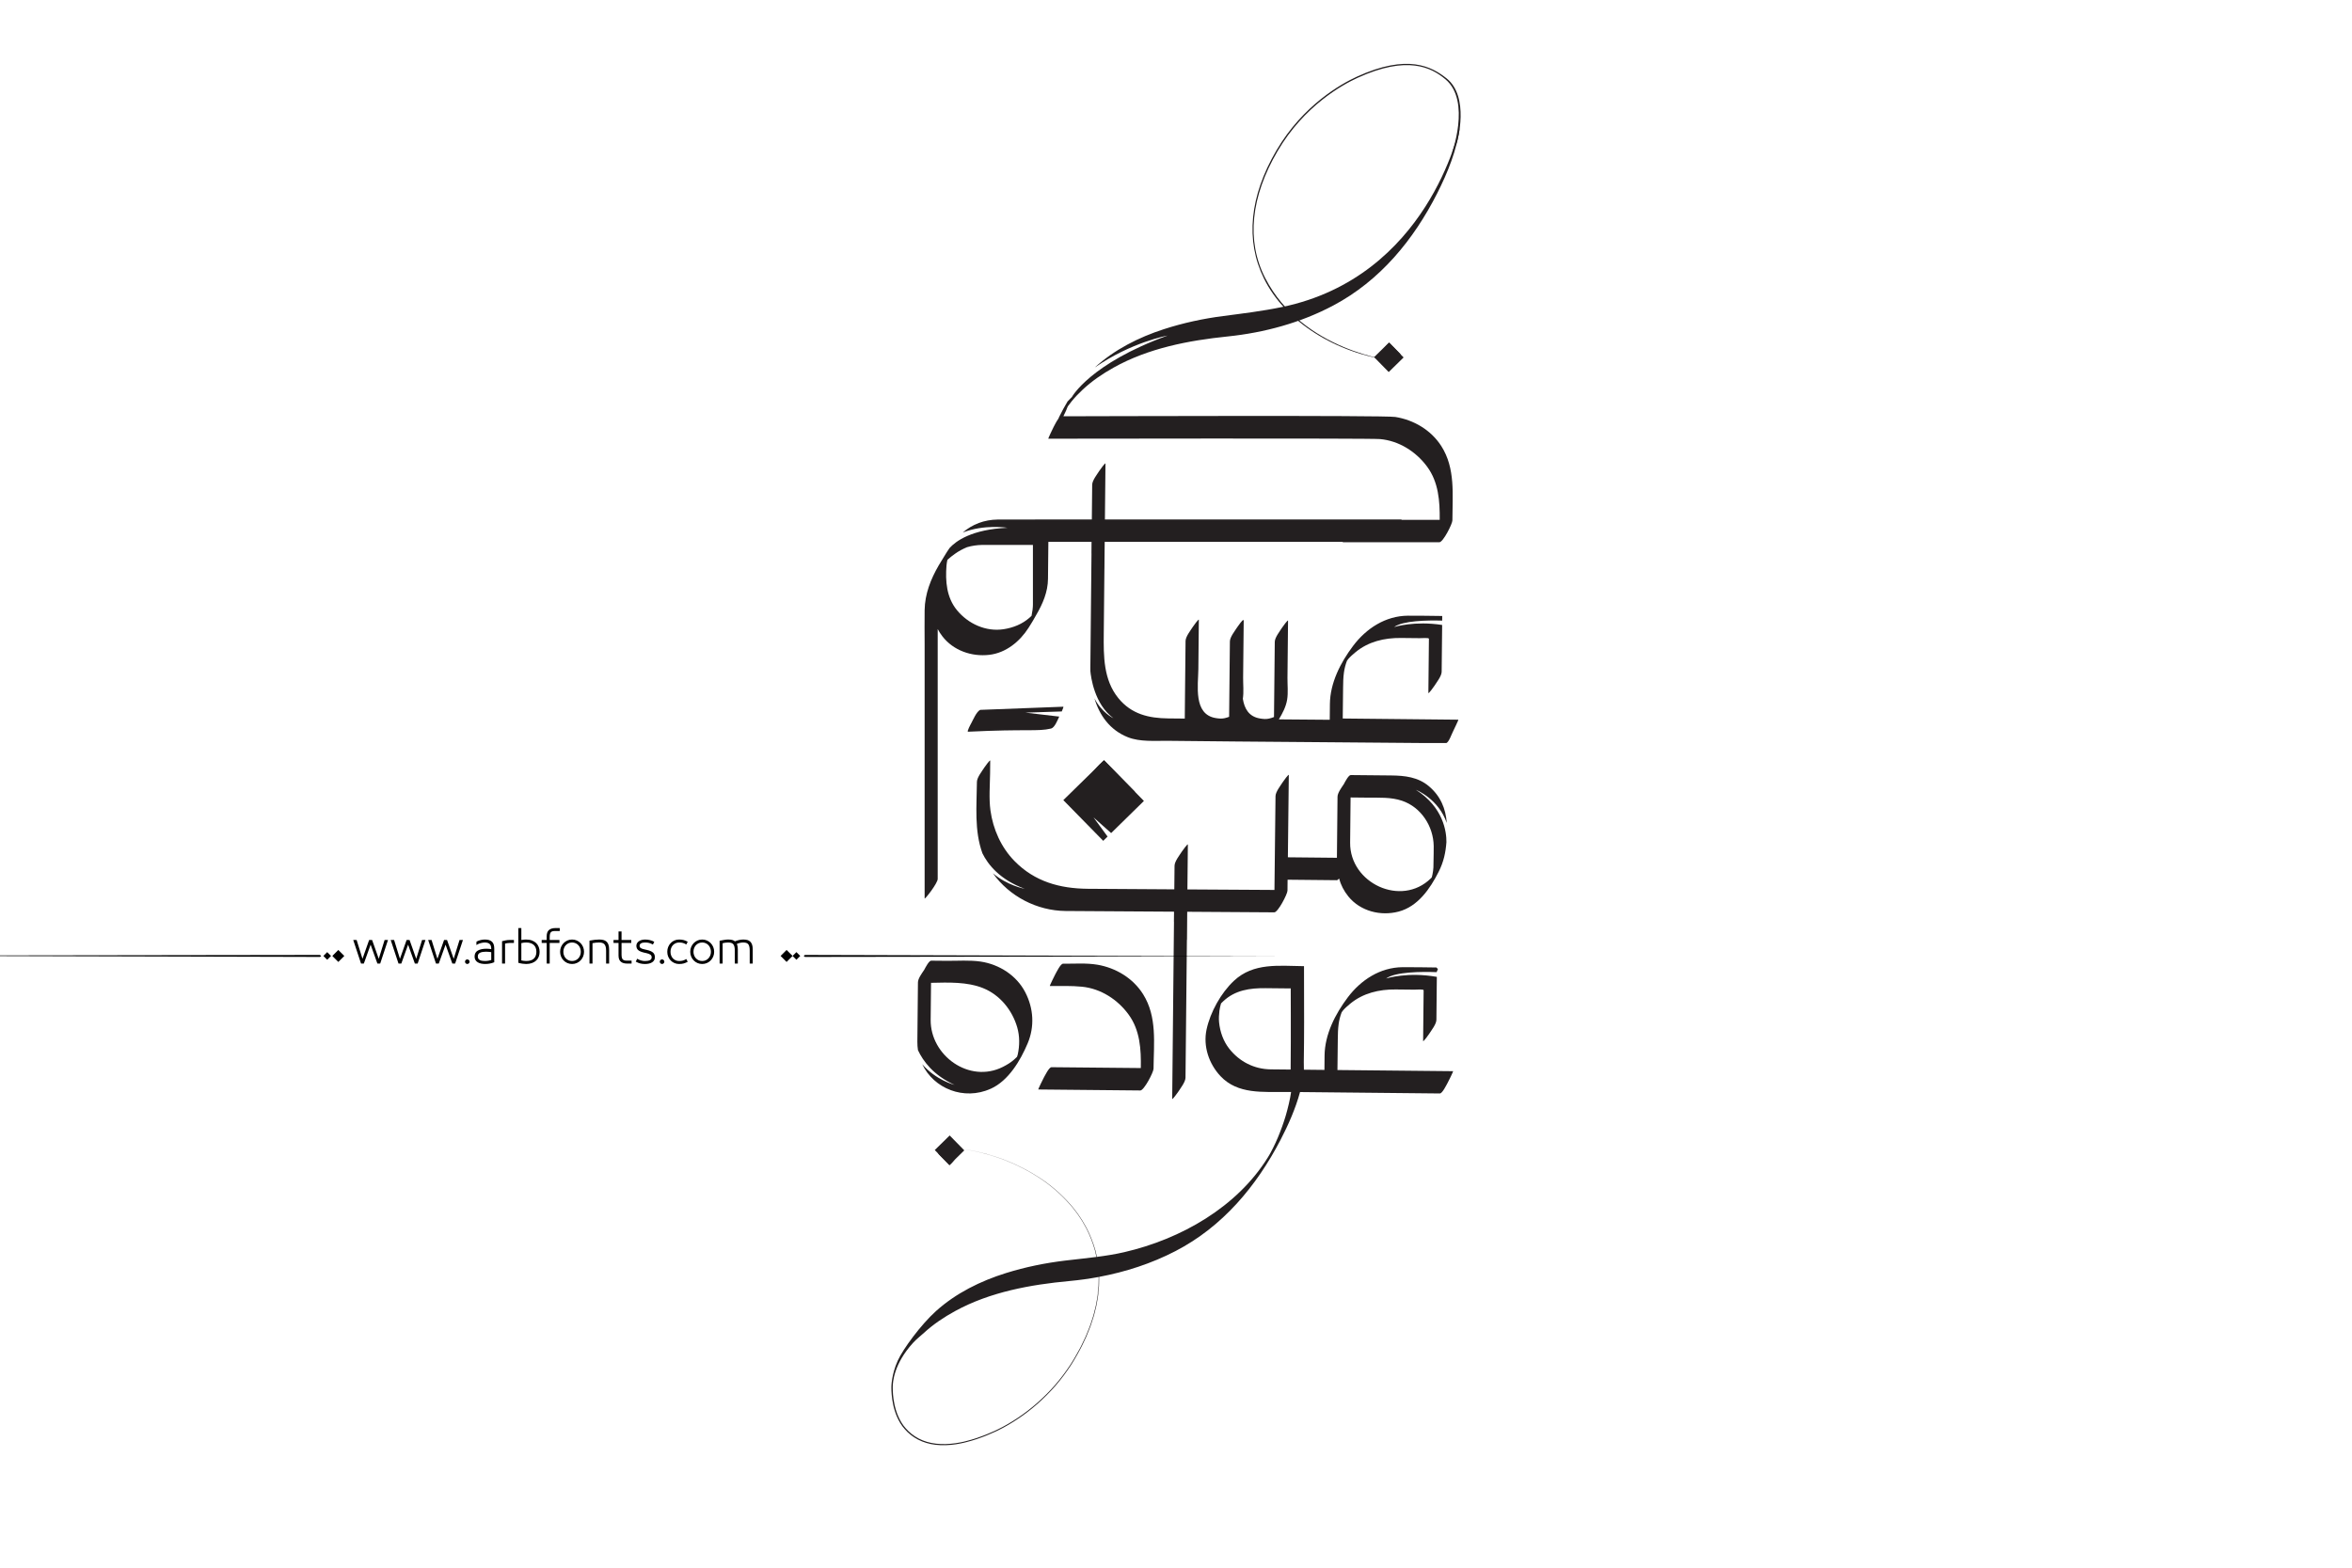 <?xml version="1.0" encoding="utf-8"?>
<!-- Generator: Adobe Illustrator 23.0.0, SVG Export Plug-In . SVG Version: 6.00 Build 0)  -->
<svg version="1.1" id="Layer_1" xmlns="http://www.w3.org/2000/svg" xmlns:xlink="http://www.w3.org/1999/xlink" x="0px" y="0px"
	 viewBox="0 0 1200 800" style="enable-background:new 0 0 1200 800;" xml:space="preserve">
<style type="text/css">
	.st0{fill:#231F20;}
	.st1{opacity:0.3;fill:#231F20;}
</style>
<g>
	<polygon class="st0" points="566.91,425.12 557.92,417.12 565.09,426.9 562.87,429.08 542.51,408.31 563.28,387.96 583.63,408.73 	
		"/>
	<path fill="#000000" class="st0" d="M722.42,403.05c0.42,0.17,11.57,4.75,15.72,16.91c-0.5-7.32-3.19-13.74-9.09-18.73
		c-5.56-4.71-12.32-5.44-19.25-5.51c-6.88-0.07-13.77-0.14-20.64-0.2c-1.08-0.01-2.76,3.16-3.57,4.69
		c-1.25,1.83-3.16,4.47-3.18,6.39c-0.1,10.37-0.21,20.75-0.31,31.13c-8.34-0.09-16.68-0.17-25.02-0.25
		c0.16-13.87,0.31-26.33,0.47-41.98c0.01-0.74-2.81,3.17-3.04,3.56c-1.12,1.78-3.71,5-3.74,7.23c-0.18,17.83-0.35,31.51-0.54,47.85
		c-25.2-0.2-75.62-0.4-95.34-0.59c-14.22-0.14-27.01-3.66-37.27-14.14c-6.85-6.99-10.97-16.24-12.29-25.87
		c-0.84-6.18-0.25-12.76-0.18-18.98c0.02-2.13,0.04-4.26,0.06-6.39c0.01-0.74-2.81,3.17-3.04,3.56c-1.12,1.78-3.71,5-3.74,7.23
		c-0.12,12.2-1.42,24.85,2.81,36.5c2.74,5.55,8.75,13.41,21.58,18.1c-0.45-0.08-8.89-1.72-16.22-7.91
		c8.38,11.76,22.42,19.08,37.02,19.23c22.16,0.22,81.32,0.44,103.47,0.67c1.02,0.01,2.03,0.02,3.04,0.03
		c1.89,0.01,6.73-9.3,6.75-11.08c0.02-1.91,0.03-3.76,0.05-5.58c8.36,0.08,16.71,0.17,25.06,0.25c0.36,0.01,0.78-0.34,1.21-0.86
		c0.91,3.25,2.42,6.31,4.75,9.17c6.14,7.55,16.48,10.12,25.66,7.7c9.84-2.6,16.05-11.71,20.4-20.3c2.6-5.13,3.58-9.94,3.96-15.12
		C738.03,424.58,736.51,412.04,722.42,403.05z M731.39,439.41c-0.01,1.08-0.02,2.17-0.06,3.25c-0.04,1.21-0.26,2.4-0.48,3.59
		c-0.1,0.49-0.22,0.98-0.35,1.46c-0.14,0.14-0.29,0.31-0.46,0.51c-15.18,14.87-41.4,2.42-41.2-18.19c0.08-7.7,0.16-15.39,0.23-23.08
		c2.89,0.03,5.78,0.06,8.68,0.09c5.91,0.06,11.89-0.33,17.57,1.59c9.77,3.3,16.01,13.05,16.16,23.12
		C731.51,434.3,731.42,436.86,731.39,439.41z"/>
	<path fill="#000000" class="st0" d="M583.24,507.4c-5.13-8.21-13.92-13.5-23.35-15.1c-5.68-0.96-11.79-0.46-17.53-0.51
		c-1.29-0.01-3.42,4.49-3.93,5.35c-0.18,0.31-3.02,6.02-2.79,6.02c5.43,0.05,10.94-0.18,16.35,0.36c9.65,0.95,18.29,6.56,23.9,14.31
		c5.76,7.97,6.34,17.62,6.16,27.2c-14.28-0.14-31.3-0.29-45.58-0.43c-1.29-0.01-3.42,4.49-3.93,5.35c-0.18,0.31-3.02,6.02-2.79,6.02
		c16.44,0.17,35.6,0.33,52.04,0.5c1.89,0.02,6.73-9.3,6.75-11.08C588.66,532.44,590.44,518.91,583.24,507.4z"/>
	<path fill="#000000" class="st0" d="M744.05,367.26c-19.66-0.2-39.32-0.4-58.98-0.6c0.03,0,0.16-13.98,0.18-15.81c0.03-2.55,0.07-5.05,0.42-7.59
		c0.27-2.04,0.8-4.07,1.53-6.01c0.2-0.33,0.44-0.68,0.69-0.97c1.09-1.26,2.36-2.35,3.64-3.41c6.61-5.48,14.8-7.4,23.21-7.31
		c3.19,0.03,6.4,0.06,9.6,0.1c1.21,0.01,4.71-0.31,4.7,0.29c-0.1,9.22-0.18,18.43-0.28,27.65c-0.01,0.74,2.81-3.17,3.04-3.56
		c1.12-1.78,3.72-5,3.74-7.23c0.08-7.96,0.16-15.93,0.25-23.89c-14.09-2.17-24.04,0.93-24.5,1.07c4.46-3.29,16.84-3.51,24.52-3.29
		c0.01-0.69,0.01-1.38,0.02-2.07c-0.01-0.1-0.02-0.19-0.03-0.29c-5.82-0.05-11.65-0.2-17.47-0.15c-11.46,0.08-21.26,6.5-27.97,15.4
		c-6.4,8.49-11.74,18.89-11.84,29.7c-0.03,2.68-0.05,5.35-0.08,8.02c-8.65-0.07-17.36-0.14-25.96-0.21
		c1.89-3.15,3.63-6.44,4.22-10.07c0.58-3.54,0.14-7.49,0.17-11.05c0.1-9.75,0.2-19.49,0.29-29.24c0.01-0.74-2.8,3.17-3.04,3.56
		c-1.12,1.78-3.71,5.01-3.73,7.23c-0.08,8.11-0.16,16.22-0.25,24.34c-0.05,4.41-0.1,8.83-0.14,13.25c0,0.26-0.01,0.52-0.01,0.78
		c-0.8,0.35-1.66,0.59-2.51,0.8c-1.51,0.37-3.1,0.2-4.61-0.05c-5.74-0.93-7.98-5.1-8.77-10.05c0.53-3.49,0.11-7.34,0.14-10.84
		c0.1-9.75,0.2-19.49,0.3-29.23c0-0.14-0.1-0.11-0.27,0.03v-0.04c0.01-0.74-2.81,3.17-3.04,3.56c-1.12,1.78-3.72,5-3.74,7.23
		c-0.1,9.49-0.19,18.97-0.29,28.46c-0.03,3.34-0.07,6.67-0.1,10.02c-0.72,0.29-1.48,0.5-2.23,0.69c-1.52,0.37-3.11,0.2-4.62-0.05
		c-11.51-1.88-8.94-16.75-8.85-24.96c0.08-8.39,0.17-16.79,0.25-25.18c0.01-0.74-2.81,3.17-3.04,3.56c-1.12,1.78-3.71,5-3.74,7.23
		c-0.1,9.48-0.19,18.97-0.29,28.46c-0.03,3.54-0.07,7.09-0.1,10.64c-0.01,0.17,0,0.34,0.01,0.51c-2.87-0.03-5.68-0.05-8.41-0.08
		c-9.96-0.1-18.81-2.14-25.49-10.34c-7.63-9.37-7.57-21.48-7.45-32.9c0.25-25.51,0.51-51.01,0.77-76.52
		c0.03-3.43,0.07-6.85,0.1-10.27c0.01-0.74-2.81,3.17-3.04,3.56c-1.12,1.78-3.71,5-3.74,7.23c-0.21,21.33-0.43,42.66-0.64,63.99
		c-0.1,9.71-0.2,19.41-0.29,29.12c-0.01,0.64-0.01,1.29,0.01,1.93v0.07c0.25,2.78,1.98,16.88,11.77,24.03
		c-0.26-0.12-5.88-2.8-9.7-10.12c2.59,8.65,7.84,16.12,16.99,19.79c6.26,2.5,13.85,1.79,20.49,1.86
		c11.78,0.12,23.57,0.24,35.36,0.35c25.59,0.26,69.69,0.52,95.29,0.78c2.85,0.03,10.85-0.01,11.29,0c1.29,0.01,3.02-5.01,3.52-5.87
		C741.44,372.97,744.28,367.26,744.05,367.26z M686.87,337.79c-0.13,0.28-0.2,0.42-0.23,0.46
		C686.65,338.21,686.74,338.03,686.87,337.79z"/>
	<path fill="#000000" class="st0" d="M686.64,338.25c0.03-0.03,0.1-0.18,0.23-0.46C686.74,338.03,686.65,338.21,686.64,338.25z"/>
	<path fill="#000000" class="st0" d="M603,434.55c-1.12,1.78-3.71,5-3.74,7.23c-0.4,39.63-0.8,79.25-1.2,118.88c0,0.03,0,0.05,0,0.08
		c-0.01,0.74,2.8-3.17,3.05-3.56c1.12-1.78,3.71-5,3.74-7.23c0.4-39.63,0.8-79.25,1.2-118.88c0-0.03,0-0.05,0-0.08
		C606.06,430.26,603.24,434.17,603,434.55z"/>
	<path fill="#000000" class="st0" d="M523.12,506.41c-4.47-8.67-13.3-14.29-22.79-15.71c-5.67-0.84-11.76-0.33-17.46-0.39
		c-2.6-0.03-5.19-0.05-7.78-0.07c-1.08-0.01-2.76,3.16-3.56,4.69c-1.25,1.83-3.17,4.48-3.19,6.39c-0.1,10.08-0.2,20.16-0.3,30.23
		c-0.01,1.49,0.09,2.94,0.3,4.34c0,0,0,0.01,0.01,0.01c2.57,5.55,7.85,12.8,18.67,17.72c-0.4-0.1-9.67-2.55-16.51-10.58
		c5.88,12.46,21.26,18.74,35,12.54c9.04-4.08,15.12-14.41,18.81-23.15C527.91,523.89,527.36,514.64,523.12,506.41z M518.57,540.03
		C518.17,540.79,517.93,540.97,518.57,540.03L518.57,540.03z M519.25,538.16c-0.1,0.42-0.22,0.81-0.36,1.15
		c-0.48,0.48-0.97,0.93-1.47,1.38c-1.7,1.53-3.7,2.71-5.73,3.74c-17.1,8.65-37.05-5.72-36.86-24.04c0.06-6.29,0.12-12.57,0.19-18.85
		c8.94-0.21,18.45-0.55,26.5,2.68c8.63,3.46,14.89,11.2,17.46,19.99C520.3,528.76,520.26,533.58,519.25,538.16z"/>
	<g>
		<path fill="#000000" class="st0" d="M541.71,363.06l-18.53,0.6l17.25,2.02c-0.96,2.02-2.35,5.67-4.2,6.11c-6.88,1.61-12.11,0.13-42.32,1.61
			c-0.77,0.03,1.43-4,1.65-4.39c0.96-1.73,2.62-5.82,4.53-6.76l42.32-1.61C542.81,360.43,542.28,361.8,541.71,363.06z"/>
	</g>
	<g>
		<path fill="#000000" class="st0" d="M711.86,212.77c-5.5-0.88-154.24-0.37-169.32-0.34c0.57-1.25,1.29-2.65,1.4-2.96
			c0.07-0.21,0.5-1.25,0.52-1.33c0.11-0.25,0.22-0.5,0.33-0.74c0.07-0.1,0.16-0.23,0.29-0.41c0.54-0.76,1.12-1.5,1.7-2.22
			c1.7-2.09,3.57-4.02,5.53-5.86c4.75-4.45,10.17-8.15,15.84-11.31c17.72-9.91,38.2-13.85,58.18-15.9
			c18.74-1.93,37.21-6.95,53.89-15.79c23.89-12.66,40.99-33.5,53.07-57.31c5.28-10.43,10.08-22.16,11.52-33.87
			c-0.41,1.74-16.44,76.45-90.66,91.94c-9.99,2.08-19.97,3.28-30.06,4.6c-10.24,1.33-20.39,3.51-30.22,6.69
			c-12.87,4.16-25.3,10.43-35.33,19.59c18.66-12.97,37.17-16.31,37.17-16.31c-39.5,14.3-48.81,31.33-48.81,31.33l-2.22,2.28
			c-1.55,2.58-2.98,5.23-4.3,7.91c-0.14,0.29-0.27,0.58-0.37,0.87c-1.04,1.4-2.08,3.61-2.42,4.19c-0.18,0.31-2.96,6.05-2.72,6.05
			c5.42,0,163.8-0.29,169.21,0.19c9.66,0.85,18.36,6.38,24.04,14.07c5.84,7.91,6.52,17.56,6.43,27.14H715.2
			c-0.1-0.06-0.2-0.12-0.31-0.18H539.46c-7.91,0-28.62,0.06-30.48,0.04c-6.8,0.09-12.88,2.4-17.78,6.63
			c10.99-4.34,22.8-2.43,22.8-2.43c-18.28,0.82-26.34,6.8-29.53,10.33c-0.96,1.38-1.89,2.82-2.76,4.3
			c-0.97,1.51-1.89,3.04-2.78,4.57c-4.1,7.09-7.04,14.55-7.18,22.81c-0.1,5.85,0,11.71,0,17.56v129.59c0,0.74,6.67-7.74,6.67-9.97
			V321.01c0.66,1.25,1.44,2.47,2.37,3.68c5.6,7.29,14.96,10.52,23.9,9.48c8.58-0.99,15.62-6.79,20.13-13.87
			c1.35-2.12,2.67-4.27,3.86-6.48c3.32-5.68,5.95-11.72,6.01-18.45c0.06-6.29,0.12-12.57,0.19-18.85H685.1
			c-0.03,0.11-0.05,0.18-0.02,0.18h49.31c1.89,0,6.63-9.37,6.63-11.15c0-12.95,1.65-26.49-5.67-37.93
			C730.15,219.48,721.31,214.27,711.86,212.77z M527.01,308.12c0,2.03-0.27,4.01-0.69,5.99c-0.01,0.05-0.03,0.11-0.03,0.16
			c-0.32,0.29-0.63,0.59-0.96,0.88c-3.71,3.33-8.42,5.2-13.29,5.94c-9.07,1.39-18.09-2.77-23.8-9.72
			c-5.32-6.47-5.97-14.81-5.33-22.83c0.07-0.96,0.26-1.91,0.46-2.86c1.2-1.1,2.49-2.1,3.8-3.03c1.93-1.39,4.03-2.51,6.2-3.41
			c2.49-0.74,5.09-1.11,7.69-1.16c2.99,0,25.94-0.01,25.94,0V308.12z"/>
	</g>
	<path fill="#000000" class="st0" d="M563.28,387.96c0,0-16.38,13.5-6.16,21.67l6.81,6.58l15.12-12.19L563.28,387.96z"/>
	<g>
		<path fill="#000000" class="st0" d="M710.72,184.07c-29.17-3.57-55.01-20.02-65.83-41.92c-9.58-19.37-7.38-41.99,6.37-65.42
			c13.63-23.23,33.23-34.04,41.02-37.6c25.98-11.89,38.25-5.09,45.7,0.81c12.02,9.52,5.45,32.29,5.43,32.45l-2.95,6.7
			c0.02-0.15,10.33-27.47-2.99-38.63c-7.12-5.97-19.3-12.44-44.91-0.71c-7.73,3.54-27.18,14.27-40.72,37.33
			c-13.62,23.21-16.1,45.75-6.35,64.77C664.69,179.27,710.72,184.07,710.72,184.07z"/>
	</g>
	<g>
		
			<rect x="703.4" y="177.07" transform="matrix(0.714 -0.7 0.7 0.714 74.895 548.204)" class="st0" width="10.65" height="10.65"/>
		<path fill="#000000" class="st0" d="M708.81,174.86c0,0-6,4.94-2.26,7.94l2.49,2.41l5.54-4.46L708.81,174.86z"/>
	</g>
	<path fill="#000000" class="st0" d="M741.36,546.63c-19.66-0.2-39.33-0.4-58.99-0.59c0.03,0,0.16-13.99,0.18-15.82c0.03-2.55,0.08-5.05,0.42-7.59
		c0.27-2.04,0.8-4.07,1.53-6.01c0.2-0.32,0.44-0.67,0.7-0.97c1.08-1.26,2.36-2.34,3.63-3.41c6.61-5.48,14.81-7.39,23.21-7.31
		c3.2,0.03,6.4,0.07,9.6,0.1c1.27,0.01,4.71-0.37,4.7,0.35c-0.08,8.61-0.17,17.22-0.26,25.83c-0.01,0.74,2.81-3.17,3.04-3.56
		c1.12-1.78,3.72-5,3.74-7.23c0.07-7.31,0.15-14.62,0.22-21.92c-14.83-2.6-25.41,0.69-25.89,0.84c4.71-3.47,18.28-3.52,25.78-3.25
		c0.32-0.79,0.33-0.81,0.66-1.6c-0.55-0.52-0.59-0.56-0.79-0.78c-5.74-0.06-11.48-0.19-17.22-0.15
		c-11.46,0.09-21.26,6.51-27.97,15.4c-6.4,8.49-11.74,18.89-11.85,29.71c-0.03,2.43-0.05,4.87-0.07,7.31
		c-3.49-0.03-6.98-0.07-10.48-0.11c-0.03-1.34-0.07-2.66-0.05-3.88c0.12-6.72,0.14-13.44,0.16-20.15
		c0.02-9.59,0.01-19.18-0.05-28.77c-0.01-0.01-0.02-0.02-0.03-0.03c-12.66-0.12-25.71-1.94-35.76,7.5
		c-6.6,6.2-12.03,15.99-13.93,24.82c-1.84,8.56,1.22,17.53,7.1,23.8c8.83,9.39,21.75,7.96,33.4,8.08c0.88,0.01,1.75,0.01,2.63,0.02
		c-0.48,3.58-1.71,8.58-2.72,12.03c-1.12,3.79-2.49,7.51-4.01,11.16c-0.75,1.8-1.74,3.9-2.44,5.31c-0.58,1.16-1.05,2.04-1.33,2.55
		c-0.01,0.03-0.46,0.82-0.6,1.06c-0.25,0.42-0.68,1.14-0.78,1.3c-15.66,25.26-44.23,41.62-73.19,48.31
		c-4.65,1.08-9.32,1.81-14.02,2.42c-0.02-0.09-0.04-0.18-0.06-0.27c-0.23-1.02-0.44-2.04-0.7-3.04c-0.31-0.99-0.61-1.98-0.92-2.96
		c-1.33-3.89-2.96-7.62-5.01-11c-0.95-1.75-2.13-3.32-3.19-4.93c-0.57-0.78-1.18-1.53-1.76-2.28c-0.29-0.37-0.59-0.75-0.88-1.12
		c-0.29-0.37-0.63-0.72-0.93-1.07c-4.96-5.67-10.48-10.29-16.01-13.85c-5.51-3.59-10.95-6.27-15.88-8.28
		c-4.94-2.04-9.43-3.32-13.15-4.28c-0.93-0.22-1.81-0.44-2.64-0.63c-0.83-0.2-1.62-0.32-2.35-0.48c-1.46-0.28-2.7-0.53-3.73-0.65
		c-0.25-0.04-0.49-0.08-0.72-0.1c0.22,0.03,0.46,0.08,0.72,0.11c1.02,0.13,2.26,0.38,3.73,0.67c0.72,0.15,1.52,0.27,2.34,0.48
		c0.83,0.2,1.72,0.42,2.64,0.64c3.71,0.97,8.19,2.25,13.12,4.3c4.94,2.02,10.36,4.71,15.86,8.31c5.5,3.58,11,8.19,15.94,13.87
		c0.31,0.36,0.64,0.69,0.93,1.07c0.29,0.37,0.59,0.75,0.88,1.12c0.58,0.76,1.19,1.5,1.75,2.28c1.06,1.61,2.23,3.18,3.17,4.92
		c2.04,3.38,3.66,7.1,4.97,10.98c0.31,0.98,0.61,1.96,0.91,2.95c0.27,1.08,0.49,2.19,0.75,3.28h-0.01
		c-5.27,0.68-10.56,1.21-15.86,1.84c-10.26,1.23-20.43,3.3-30.29,6.38c-12.98,4.05-25.53,10.24-35.69,19.39
		c-7.68,6.91-16.82,19.32-19.53,25.32c-3.3,7.28-3.25,13.53-3.25,13.58c0.01,2.06,0.12,5.12,0.93,8.9c0.08,0.43,0.18,0.87,0.3,1.31
		c0.31,1.15,0.66,2.29,1.07,3.41c0.17,0.46,0.35,0.92,0.56,1.37c0.93,2.14,2.18,4.38,4,6.4c1.76,2.03,4.05,3.89,6.74,5.29
		c2.69,1.4,5.8,2.32,9.09,2.68c3.3,0.37,6.76,0.22,10.29-0.29c0.87-0.16,1.76-0.31,2.65-0.48c0.89-0.15,1.76-0.42,2.66-0.62
		c1.79-0.4,3.55-1.03,5.36-1.57c0.9-0.29,1.78-0.65,2.68-0.97c0.89-0.35,1.81-0.64,2.69-1.05c0.89-0.38,1.78-0.77,2.68-1.16
		c0.45-0.2,0.9-0.39,1.36-0.59c0.44-0.21,0.89-0.43,1.34-0.64c3.57-1.73,7.06-3.8,10.48-6.1c6.84-4.59,13.26-10.28,18.94-16.79
		c2.83-3.27,5.42-6.78,7.83-10.43c1.14-1.86,2.34-3.7,3.35-5.65l1.57-2.88c0.28-0.48,0.52-0.97,0.75-1.46l0.7-1.49l1.41-2.98
		c0.44-1.01,0.82-2.04,1.23-3.05c0.39-1.02,0.84-2.02,1.18-3.07l1.01-3.13l0.5-1.56l0.4-1.59c0.26-1.06,0.52-2.12,0.78-3.17
		c0.25-1.06,0.38-2.14,0.58-3.2c0.21-1.39,0.56-2.76,0.47-4.18c0.06-0.52,0.11-1.03,0.17-1.55c0.19-0.76,0.19-1.54,0.2-2.31
		l0.03-1.61c0.03-0.72,0.03-1.42,0.01-2.13c13.51-2.53,26.69-6.81,38.92-13.14c24.02-12.42,41.33-33.08,53.64-56.77
		c3.95-7.6,7.64-15.9,9.95-24.41c7.93,0.08,15.86,0.16,23.78,0.24c15.85,0.16,31.7,0.32,47.56,0.48c1.29,0.01,3.42-4.49,3.93-5.35
		C738.75,552.35,741.6,546.63,741.36,546.63z M684.18,517.17c-0.12,0.25-0.18,0.39-0.22,0.44
		C683.98,517.55,684.06,517.39,684.18,517.17z M658.49,545.8c-3.38-0.03-6.76-0.07-10.14-0.1c-8.41-0.08-15.94-3.91-21.15-10.49
		c-3.04-3.84-4.73-8.66-5.22-13.5c-0.21-1.99-0.05-4,0.19-5.99c0.14-1.16,0.44-2.3,0.74-3.43c0.04-0.1,0.07-0.19,0.11-0.28
		c0.37-0.39,0.75-0.76,1.14-1.11c6.03-5.67,13.63-6.71,21.5-6.63c3.26,0.03,6.52,0.07,9.78,0.1c0.96,0.01,1.92,0.01,2.89,0.03
		c0.13,0,0.18-0.1,0.21-0.12c0,0.03-0.01,0.14-0.01,0.46c0.02,4.43,0.03,8.86,0.04,13.29C658.59,527.28,658.58,536.54,658.49,545.8z
		 M560.53,653.74l-0.03,1.6c-0.01,0.76-0.02,1.53-0.21,2.29c-0.06,0.52-0.12,1.03-0.17,1.55c0.08,1.42-0.26,2.78-0.48,4.16
		c-0.2,1.06-0.34,2.13-0.59,3.19c-0.27,1.06-0.52,2.1-0.79,3.16l-0.4,1.58l-0.5,1.55l-1.01,3.11c-0.34,1.04-0.8,2.04-1.18,3.05
		c-0.42,1.01-0.8,2.04-1.24,3.04l-1.41,2.96l-0.7,1.48c-0.22,0.5-0.47,0.98-0.74,1.46l-1.59,2.87c-1.02,1.95-2.21,3.77-3.35,5.62
		c-2.41,3.63-4.99,7.12-7.83,10.37c-5.67,6.47-12.08,12.12-18.89,16.67c-3.41,2.28-6.89,4.33-10.43,6.03
		c-0.44,0.22-0.89,0.43-1.33,0.64c-0.45,0.19-0.89,0.39-1.34,0.58c-0.89,0.38-1.78,0.76-2.67,1.14c-0.88,0.4-1.8,0.69-2.68,1.04
		c-0.89,0.32-1.77,0.67-2.66,0.96c-1.79,0.54-3.54,1.16-5.33,1.55c-0.89,0.2-1.75,0.47-2.64,0.61c-0.89,0.16-1.76,0.31-2.62,0.46
		c-3.49,0.5-6.91,0.63-10.14,0.26c-3.24-0.36-6.27-1.27-8.89-2.64c-2.62-1.38-4.82-3.17-6.55-5.16c-1.76-1.95-2.98-4.15-3.88-6.24
		c-0.2-0.41-0.36-0.83-0.52-1.24c-0.48-1.32-0.9-2.66-1.22-4.03c-0.06-0.24-0.11-0.47-0.15-0.71c-0.8-3.72-0.89-6.74-0.89-8.77
		v-0.05c0.01-2.57,0.53-11.83,10.34-22.59c1.81-1.99,3.6-3.3,5.58-5.12c4.8-4.4,10.25-8.04,15.95-11.15
		c17.82-9.73,38.35-13.46,58.34-15.31c4.98-0.46,9.94-1.15,14.87-2.06C560.56,652.35,560.56,653.04,560.53,653.74z"/>
	<g>
		
			<rect x="479.19" y="581.77" transform="matrix(0.714 -0.7 0.7 0.714 -272.459 506.935)" class="st0" width="10.65" height="10.65"/>
		<path fill="#000000" class="st0" d="M484.44,594.63c0,0,6-4.94,2.26-7.94l-2.49-2.41l-5.54,4.46L484.44,594.63z"/>
	</g>
	<polygon class="st1" points="598.96,465.31 598.9,470.25 605.69,479.87 605.77,465.31 	"/>
	<polygon class="st1" points="556.88,276.53 556.86,282.14 563.47,290.4 563.55,276.53 	"/>
</g>
<path fill="#000000" d="M273.602,481.306c-0.578-0.576-1.301-1.03-2.174-1.362c-0.873-0.331-1.885-0.497-3.039-0.497
	c-0.663,0-1.463,0.079-2.4,0.238v-6.077h-1.535v17.711c0.706,0.202,1.402,0.354,2.087,0.454s1.301,0.151,1.849,0.151
	c1.153,0,2.166-0.162,3.039-0.486s1.596-0.764,2.174-1.319c0.576-0.555,1.006-1.211,1.287-1.968s0.42-1.561,0.42-2.411
	s-0.139-1.657-0.42-2.422C274.608,482.554,274.178,481.883,273.602,481.306z M272.391,489.167c-0.852,0.829-2.17,1.243-3.958,1.243
	c-0.39,0-0.805-0.032-1.244-0.097c-0.439-0.065-0.84-0.134-1.2-0.206v-8.845c0.447-0.115,0.887-0.194,1.319-0.237
	c0.433-0.044,0.808-0.065,1.125-0.065c0.894,0,1.668,0.112,2.325,0.335c0.656,0.224,1.199,0.545,1.633,0.963
	c0.432,0.418,0.752,0.919,0.961,1.503s0.314,1.243,0.314,1.979C273.667,487.195,273.241,488.338,272.391,489.167z M247.392,479.446
	c-0.62,0-1.297,0.079-2.033,0.238c-0.735,0.158-1.485,0.433-2.249,0.821l-0.065,1.73c0.548-0.303,0.973-0.52,1.276-0.649
	s0.624-0.237,0.962-0.324c0.338-0.086,0.677-0.158,1.016-0.216s0.667-0.087,0.984-0.087c1.139,0,1.982,0.249,2.53,0.746
	s0.822,1.33,0.822,2.498v0.13c-0.332-0.044-0.732-0.087-1.2-0.13c-0.469-0.043-0.876-0.065-1.222-0.065
	c-1.831,0-3.302,0.311-4.412,0.931c-1.11,0.619-1.665,1.644-1.665,3.07c0,0.707,0.155,1.305,0.465,1.795
	c0.31,0.49,0.713,0.88,1.211,1.168s1.067,0.497,1.708,0.627c0.641,0.13,1.308,0.194,2,0.194c0.807,0,1.6-0.072,2.378-0.216
	c0.779-0.145,1.536-0.368,2.271-0.671v-7.028c0-1.585-0.397-2.742-1.189-3.471C250.189,479.811,248.992,479.446,247.392,479.446z
	 M250.636,489.892c-0.375,0.144-0.858,0.267-1.449,0.367c-0.591,0.102-1.183,0.151-1.773,0.151c-0.505,0-0.984-0.035-1.438-0.108
	c-0.454-0.071-0.84-0.197-1.157-0.378c-0.317-0.18-0.57-0.414-0.757-0.703c-0.188-0.288-0.281-0.663-0.281-1.124
	c0-0.52,0.111-0.934,0.335-1.244c0.224-0.31,0.533-0.551,0.93-0.724c0.396-0.174,0.85-0.296,1.362-0.368
	c0.511-0.072,1.041-0.108,1.589-0.108c0.476,0,0.984,0.029,1.524,0.087c0.541,0.058,0.912,0.108,1.114,0.151V489.892z
	 M258.032,479.868c-0.649,0.122-1.276,0.263-1.881,0.422v11.418h1.535v-10.186c0.202-0.072,0.563-0.147,1.082-0.228
	c0.519-0.079,1.002-0.118,1.449-0.118h1.989v-1.492H260C259.336,479.685,258.681,479.746,258.032,479.868z M-77.92,487.667
	l241.145,0.656l0.663-0.433l-0.632-0.564L-77.92,487.667z M164.994,487.825l1.95,1.95l1.95-1.95l-1.95-1.95L164.994,487.825z
	 M169.559,487.825l3.057,3.057l3.057-3.057l-3.057-3.057L169.559,487.825z M212.359,489.286l-3.395-9.602h-1.514l-3.396,9.602
	l-2.984-9.602h-1.73l3.979,12.023h1.428l3.46-9.645l3.46,9.645h1.427l3.979-12.023h-1.73L212.359,489.286z M238.418,489.589
	c-0.317,0-0.591,0.115-0.822,0.346c-0.231,0.23-0.346,0.505-0.346,0.822c0,0.316,0.115,0.591,0.346,0.821
	c0.23,0.23,0.504,0.346,0.822,0.346c0.317,0,0.591-0.115,0.822-0.346c0.23-0.23,0.346-0.505,0.346-0.821
	c0-0.317-0.116-0.592-0.346-0.822C239.009,489.704,238.735,489.589,238.418,489.589z M193.243,489.286l-3.395-9.602h-1.514
	l-3.396,9.602l-2.984-9.602h-1.73l3.979,12.023h1.428l3.46-9.645l3.46,9.645h1.427l3.979-12.023h-1.73L193.243,489.286z
	 M231.476,489.286l-3.395-9.602h-1.514l-3.396,9.602l-2.984-9.602h-1.73l3.979,12.023h1.428l3.46-9.645l3.46,9.645h1.427
	l3.979-12.023h-1.73L231.476,489.286z M382.732,480.474c-0.426-0.396-0.938-0.667-1.535-0.812c-0.598-0.144-1.271-0.216-2.021-0.216
	c-0.664,0-1.393,0.09-2.184,0.271c-0.793,0.181-1.471,0.4-2.033,0.659c-0.346-0.331-0.818-0.569-1.416-0.714
	c-0.6-0.144-1.273-0.216-2.023-0.216c-0.635,0-1.268,0.058-1.902,0.173l-2.465,0.454v11.635h1.535v-10.38
	c0.447-0.102,0.883-0.188,1.309-0.26c0.424-0.072,0.896-0.108,1.416-0.108c0.605,0,1.125,0.058,1.557,0.173
	c0.434,0.116,0.789,0.321,1.07,0.616c0.281,0.296,0.494,0.711,0.639,1.244s0.217,1.24,0.217,2.119v6.596h1.535v-7.201
	c0-0.663-0.055-1.243-0.162-1.741c-0.109-0.497-0.213-0.861-0.314-1.092c0.086-0.043,0.281-0.119,0.584-0.228
	c0.303-0.107,0.602-0.197,0.898-0.27c0.295-0.072,0.586-0.126,0.875-0.162s0.547-0.055,0.779-0.055c0.59,0,1.102,0.058,1.535,0.173
	c0.432,0.116,0.781,0.317,1.049,0.605c0.266,0.289,0.471,0.703,0.615,1.244c0.145,0.54,0.217,1.251,0.217,2.13v6.596h1.535v-7.201
	c0-0.995-0.111-1.816-0.336-2.466C383.482,481.393,383.158,480.87,382.732,480.474z M280.1,474.581
	c-0.785,0.648-1.18,1.729-1.18,3.243v1.86h-2.551v1.492h2.551v10.531h1.537v-10.531h4.973v-1.492h-4.973v-1.471
	c0-0.635,0.045-1.149,0.141-1.546c0.094-0.396,0.24-0.707,0.443-0.931c0.201-0.223,0.475-0.385,0.82-0.486
	c0.346-0.101,0.779-0.151,1.299-0.151h2.422v-1.492h-2.271C281.956,473.607,280.885,473.932,280.1,474.581z M398.273,487.825
	l3.057,3.057l3.057-3.057l-3.057-3.057L398.273,487.825z M343.322,482.322c0.389-0.418,0.854-0.749,1.395-0.994
	s1.135-0.368,1.783-0.368c0.736,0,1.373,0.076,1.914,0.228s1.121,0.414,1.74,0.789l0.715-1.405c-0.707-0.39-1.393-0.674-2.055-0.854
	c-0.664-0.181-1.436-0.271-2.314-0.271c-0.85,0-1.639,0.155-2.367,0.465c-0.729,0.311-1.367,0.746-1.914,1.309
	c-0.549,0.563-0.98,1.222-1.297,1.979c-0.317,0.757-0.476,1.59-0.476,2.498s0.158,1.74,0.476,2.497
	c0.316,0.757,0.748,1.413,1.297,1.969c0.547,0.555,1.186,0.987,1.914,1.297c0.729,0.311,1.518,0.465,2.367,0.465
	c0.879,0,1.65-0.09,2.314-0.27c0.662-0.181,1.348-0.466,2.055-0.854l-0.715-1.406c-0.619,0.375-1.199,0.639-1.74,0.79
	s-1.178,0.227-1.914,0.227c-0.648,0-1.242-0.119-1.783-0.356c-0.541-0.238-1.006-0.565-1.395-0.984
	c-0.391-0.418-0.693-0.915-0.908-1.492c-0.217-0.576-0.324-1.203-0.324-1.881s0.107-1.305,0.324-1.882
	C342.628,483.238,342.931,482.741,343.322,482.322z M404.387,487.825l1.949,1.95l1.951-1.95l-1.951-1.95L404.387,487.825z
	 M410.701,487.326l-0.664,0.433l0.633,0.564l241.176-0.341L410.701,487.326z M362.611,481.295c-0.549-0.569-1.193-1.02-1.936-1.352
	c-0.742-0.331-1.547-0.497-2.412-0.497c-0.863,0-1.668,0.166-2.41,0.497c-0.742,0.332-1.389,0.782-1.936,1.352
	c-0.549,0.57-0.977,1.229-1.287,1.979c-0.311,0.749-0.465,1.557-0.465,2.422s0.154,1.672,0.465,2.422s0.738,1.409,1.287,1.979
	c0.547,0.569,1.193,1.017,1.936,1.341s1.547,0.486,2.41,0.486c0.865,0,1.67-0.162,2.412-0.486s1.387-0.771,1.936-1.341
	c0.547-0.569,0.977-1.229,1.287-1.979c0.309-0.75,0.465-1.557,0.465-2.422s-0.156-1.673-0.465-2.422
	C363.587,482.524,363.158,481.865,362.611,481.295z M362.394,487.523c-0.217,0.569-0.52,1.067-0.908,1.492
	c-0.389,0.426-0.857,0.765-1.406,1.017c-0.547,0.252-1.152,0.378-1.816,0.378c-0.662,0-1.268-0.126-1.816-0.378
	c-0.547-0.252-1.016-0.591-1.404-1.017c-0.391-0.425-0.693-0.923-0.908-1.492c-0.217-0.569-0.324-1.179-0.324-1.827
	c0-0.649,0.107-1.262,0.324-1.839c0.215-0.576,0.518-1.077,0.908-1.503c0.389-0.425,0.857-0.764,1.404-1.016
	c0.549-0.252,1.154-0.379,1.816-0.379c0.664,0,1.27,0.127,1.816,0.379c0.549,0.252,1.018,0.591,1.406,1.016
	c0.389,0.426,0.691,0.927,0.908,1.503c0.217,0.577,0.324,1.189,0.324,1.839C362.718,486.345,362.611,486.954,362.394,487.523z
	 M296.221,481.295c-0.547-0.569-1.191-1.02-1.936-1.352c-0.742-0.331-1.545-0.497-2.41-0.497s-1.67,0.166-2.412,0.497
	c-0.742,0.332-1.387,0.782-1.936,1.352c-0.547,0.57-0.977,1.229-1.285,1.979c-0.311,0.749-0.465,1.557-0.465,2.422
	s0.154,1.672,0.465,2.422c0.309,0.75,0.738,1.409,1.285,1.979c0.549,0.569,1.193,1.017,1.936,1.341s1.547,0.486,2.412,0.486
	s1.668-0.162,2.41-0.486c0.744-0.324,1.389-0.771,1.936-1.341c0.549-0.569,0.977-1.229,1.287-1.979s0.465-1.557,0.465-2.422
	s-0.154-1.673-0.465-2.422C297.198,482.524,296.77,481.865,296.221,481.295z M296.006,487.523c-0.217,0.569-0.52,1.067-0.908,1.492
	c-0.391,0.426-0.859,0.765-1.406,1.017c-0.549,0.252-1.154,0.378-1.816,0.378c-0.664,0-1.27-0.126-1.816-0.378
	c-0.549-0.252-1.018-0.591-1.406-1.017c-0.389-0.425-0.691-0.923-0.908-1.492s-0.324-1.179-0.324-1.827
	c0-0.649,0.107-1.262,0.324-1.839c0.217-0.576,0.52-1.077,0.908-1.503c0.389-0.425,0.857-0.764,1.406-1.016
	c0.547-0.252,1.152-0.379,1.816-0.379c0.662,0,1.268,0.127,1.816,0.379c0.547,0.252,1.016,0.591,1.406,1.016
	c0.389,0.426,0.691,0.927,0.908,1.503c0.215,0.577,0.324,1.189,0.324,1.839C296.331,486.345,296.221,486.954,296.006,487.523z
	 M309.381,480.463c-0.455-0.39-0.996-0.656-1.623-0.801c-0.627-0.144-1.309-0.216-2.043-0.216c-0.707,0-1.465,0.047-2.271,0.141
	s-1.701,0.234-2.682,0.422v11.699h1.535v-10.402c1.184-0.23,2.293-0.346,3.33-0.346c0.592,0,1.111,0.062,1.559,0.184
	c0.445,0.123,0.818,0.332,1.113,0.628c0.295,0.295,0.525,0.713,0.691,1.254s0.25,1.251,0.25,2.13v6.553h1.535v-7.201
	c0-0.995-0.119-1.82-0.357-2.477C310.18,481.375,309.834,480.852,309.381,480.463z M318.516,490.054
	c-0.346-0.108-0.619-0.277-0.82-0.509c-0.203-0.23-0.35-0.547-0.443-0.951c-0.096-0.403-0.141-0.922-0.141-1.557v-5.86h4.973v-1.492
	h-4.973v-4.347h-1.537v4.347h-2.551v1.492h2.551v6.466c0,0.764,0.109,1.405,0.326,1.925c0.215,0.519,0.525,0.937,0.93,1.254
	c0.402,0.317,0.867,0.544,1.395,0.682c0.525,0.137,1.105,0.205,1.74,0.205h2.271v-1.492h-2.422
	C319.295,490.216,318.862,490.162,318.516,490.054z M337.784,489.589c-0.316,0-0.59,0.115-0.82,0.346s-0.346,0.505-0.346,0.822
	c0,0.316,0.115,0.591,0.346,0.821s0.504,0.346,0.82,0.346c0.318,0,0.592-0.115,0.822-0.346s0.346-0.505,0.346-0.821
	c0-0.317-0.115-0.592-0.346-0.822S338.102,489.589,337.784,489.589z M333.178,486.106c-0.346-0.303-0.785-0.565-1.318-0.789
	c-0.533-0.223-1.182-0.422-1.947-0.595l-0.799-0.173c-1.053-0.216-1.781-0.461-2.184-0.735c-0.404-0.273-0.607-0.678-0.607-1.211
	c0-0.504,0.238-0.904,0.715-1.2c0.475-0.295,1.174-0.443,2.098-0.443c0.793,0,1.477,0.076,2.055,0.228
	c0.576,0.151,1.217,0.421,1.924,0.811l0.691-1.405c-1.412-0.765-2.969-1.146-4.67-1.146c-0.635,0-1.223,0.076-1.764,0.228
	c-0.539,0.151-1.008,0.364-1.404,0.638s-0.711,0.605-0.941,0.994c-0.23,0.39-0.346,0.815-0.346,1.276
	c0,0.462,0.072,0.88,0.217,1.254c0.143,0.375,0.381,0.707,0.713,0.995s0.758,0.537,1.275,0.746c0.52,0.209,1.146,0.4,1.883,0.573
	l0.908,0.194c1.008,0.217,1.729,0.49,2.162,0.822c0.432,0.331,0.648,0.771,0.648,1.318c0,0.39-0.086,0.707-0.26,0.952
	c-0.172,0.245-0.414,0.436-0.725,0.573c-0.311,0.137-0.678,0.237-1.102,0.303c-0.426,0.064-0.877,0.097-1.352,0.097
	c-0.592,0-1.223-0.09-1.893-0.271c-0.67-0.18-1.352-0.479-2.045-0.897l-0.734,1.471c0.779,0.433,1.539,0.742,2.281,0.93
	s1.539,0.281,2.391,0.281c0.748,0,1.434-0.072,2.053-0.216c0.621-0.145,1.158-0.36,1.611-0.648c0.455-0.289,0.805-0.649,1.049-1.082
	c0.246-0.433,0.369-0.93,0.369-1.492c0-0.476-0.072-0.915-0.217-1.318C333.77,486.763,333.526,486.41,333.178,486.106z"/>
</svg>

